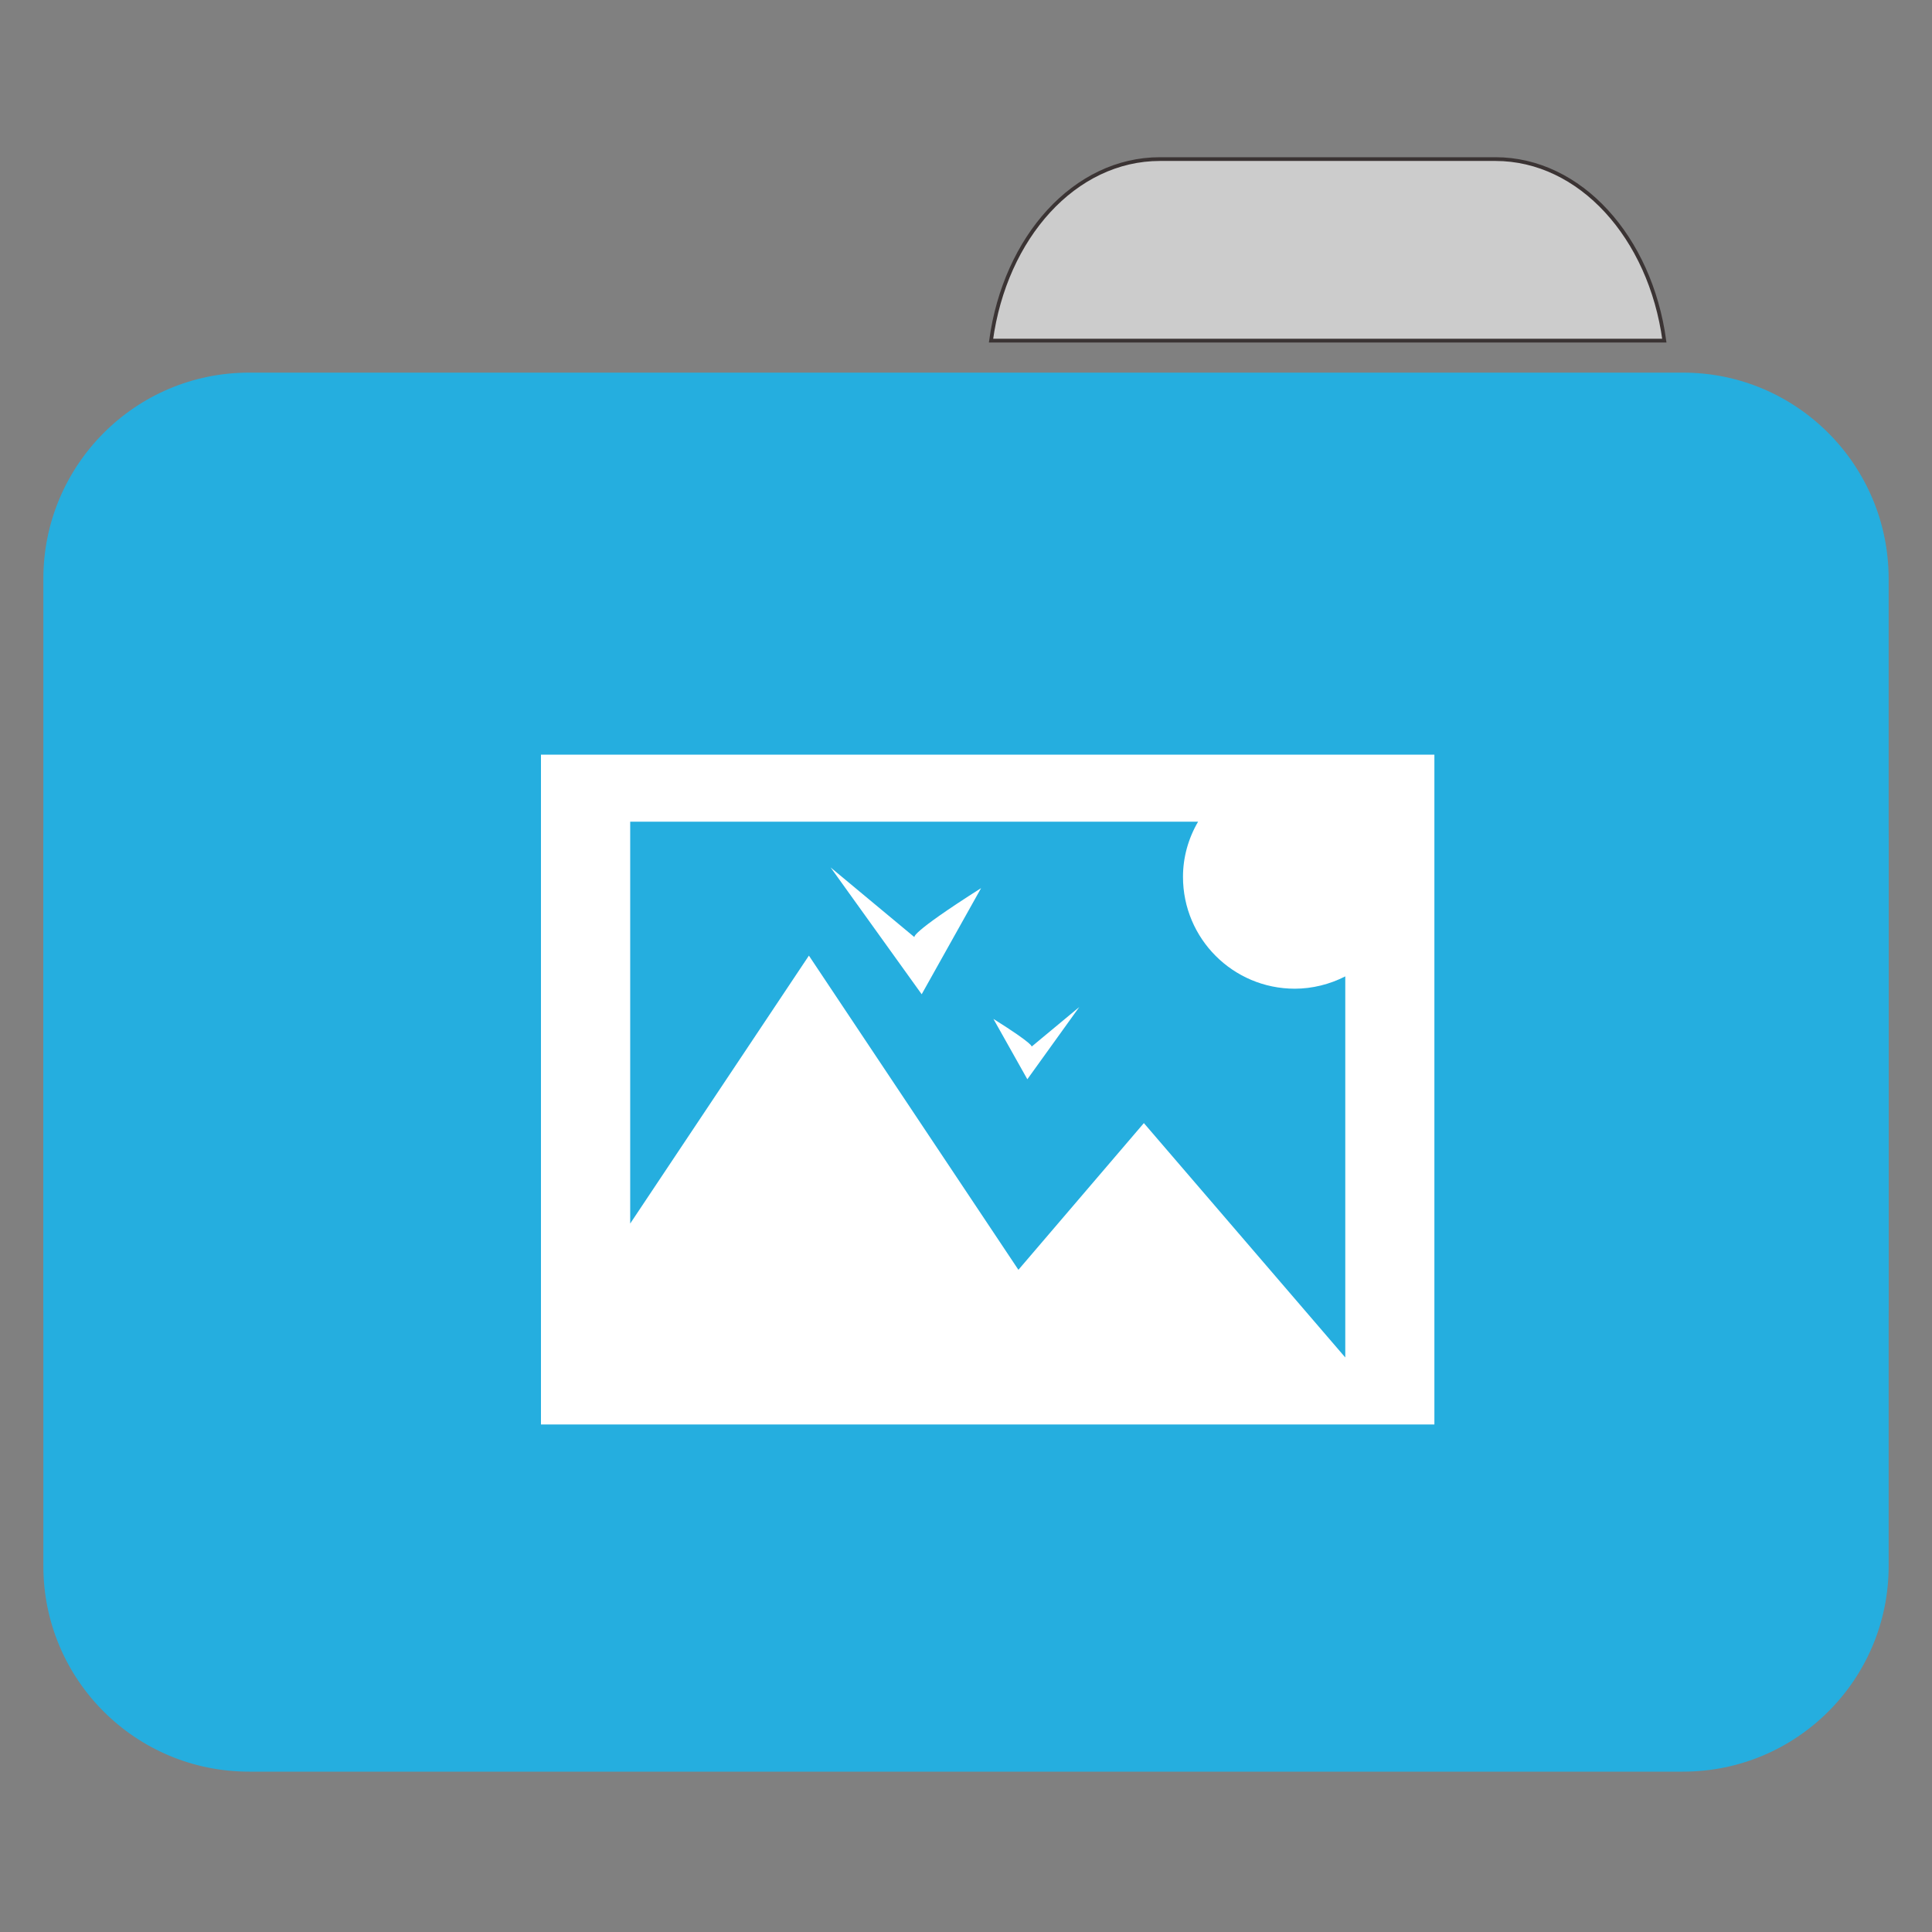 
<svg xmlns="http://www.w3.org/2000/svg" xmlns:xlink="http://www.w3.org/1999/xlink" width="16px" height="16px" viewBox="0 0 16 16" version="1.1">
<rect x="0" y="0" width="16" height="16" fill="#808080" stroke="none"/>
<g id="surface1">
<path style="fill-rule:nonzero;fill:rgb(80%,80%,80%);fill-opacity:1;stroke-width:1;stroke-linecap:butt;stroke-linejoin:miter;stroke:rgb(23.137%,20.392%,20.392%);stroke-opacity:1;stroke-miterlimit:4;" d="M 309.875 42.5 C 287.125 42.5 268.5 63.375 264.75 91 L 444.625 91 C 440.875 63.375 422.125 42.5 399.5 42.5 Z M 309.875 42.5 " transform="matrix(0.031,0,0,0.031,0,0)"/>
<path style=" stroke:none;fill-rule:nonzero;fill:rgb(14.51%,68.235%,87.451%);fill-opacity:1;" d="M 2.062 3.086 L 13.938 3.086 C 14.879 3.086 15.641 3.852 15.641 4.793 L 15.641 10.777 C 15.641 11.719 14.879 12.48 13.938 12.48 L 2.062 12.48 C 1.121 12.48 0.359 11.719 0.359 10.777 L 0.359 4.793 C 0.359 3.852 1.121 3.086 2.062 3.086 Z M 2.062 3.086 "/>
<path style=" stroke:none;fill-rule:nonzero;fill:rgb(14.51%,68.235%,87.451%);fill-opacity:1;" d="M 2.062 5.277 L 13.938 5.277 C 14.879 5.277 15.641 6.043 15.641 6.984 L 15.641 12.969 C 15.641 13.91 14.879 14.672 13.938 14.672 L 2.062 14.672 C 1.121 14.672 0.359 13.91 0.359 12.969 L 0.359 6.984 C 0.359 6.043 1.121 5.277 2.062 5.277 Z M 2.062 5.277 "/>
<path style=" stroke:none;fill-rule:evenodd;fill:rgb(100%,100%,100%);fill-opacity:1;" d="M 11.879 6.25 L 11.879 11.797 L 4.48 11.797 L 4.48 6.25 Z M 9.922 6.805 L 5.219 6.805 L 5.219 10.133 L 6.699 7.914 L 8.434 10.516 L 9.473 9.301 L 11.141 11.242 L 11.141 8.086 C 11.012 8.152 10.867 8.188 10.723 8.188 C 10.211 8.188 9.797 7.773 9.797 7.262 C 9.797 7.102 9.84 6.945 9.922 6.805 Z M 6.879 7.184 L 7.574 7.762 C 7.574 7.762 7.516 7.742 8.125 7.355 L 7.633 8.234 Z M 8.938 8.34 L 8.508 8.938 L 8.227 8.438 C 8.574 8.656 8.543 8.668 8.543 8.668 Z M 8.938 8.34 "/>
</g>
</svg>
